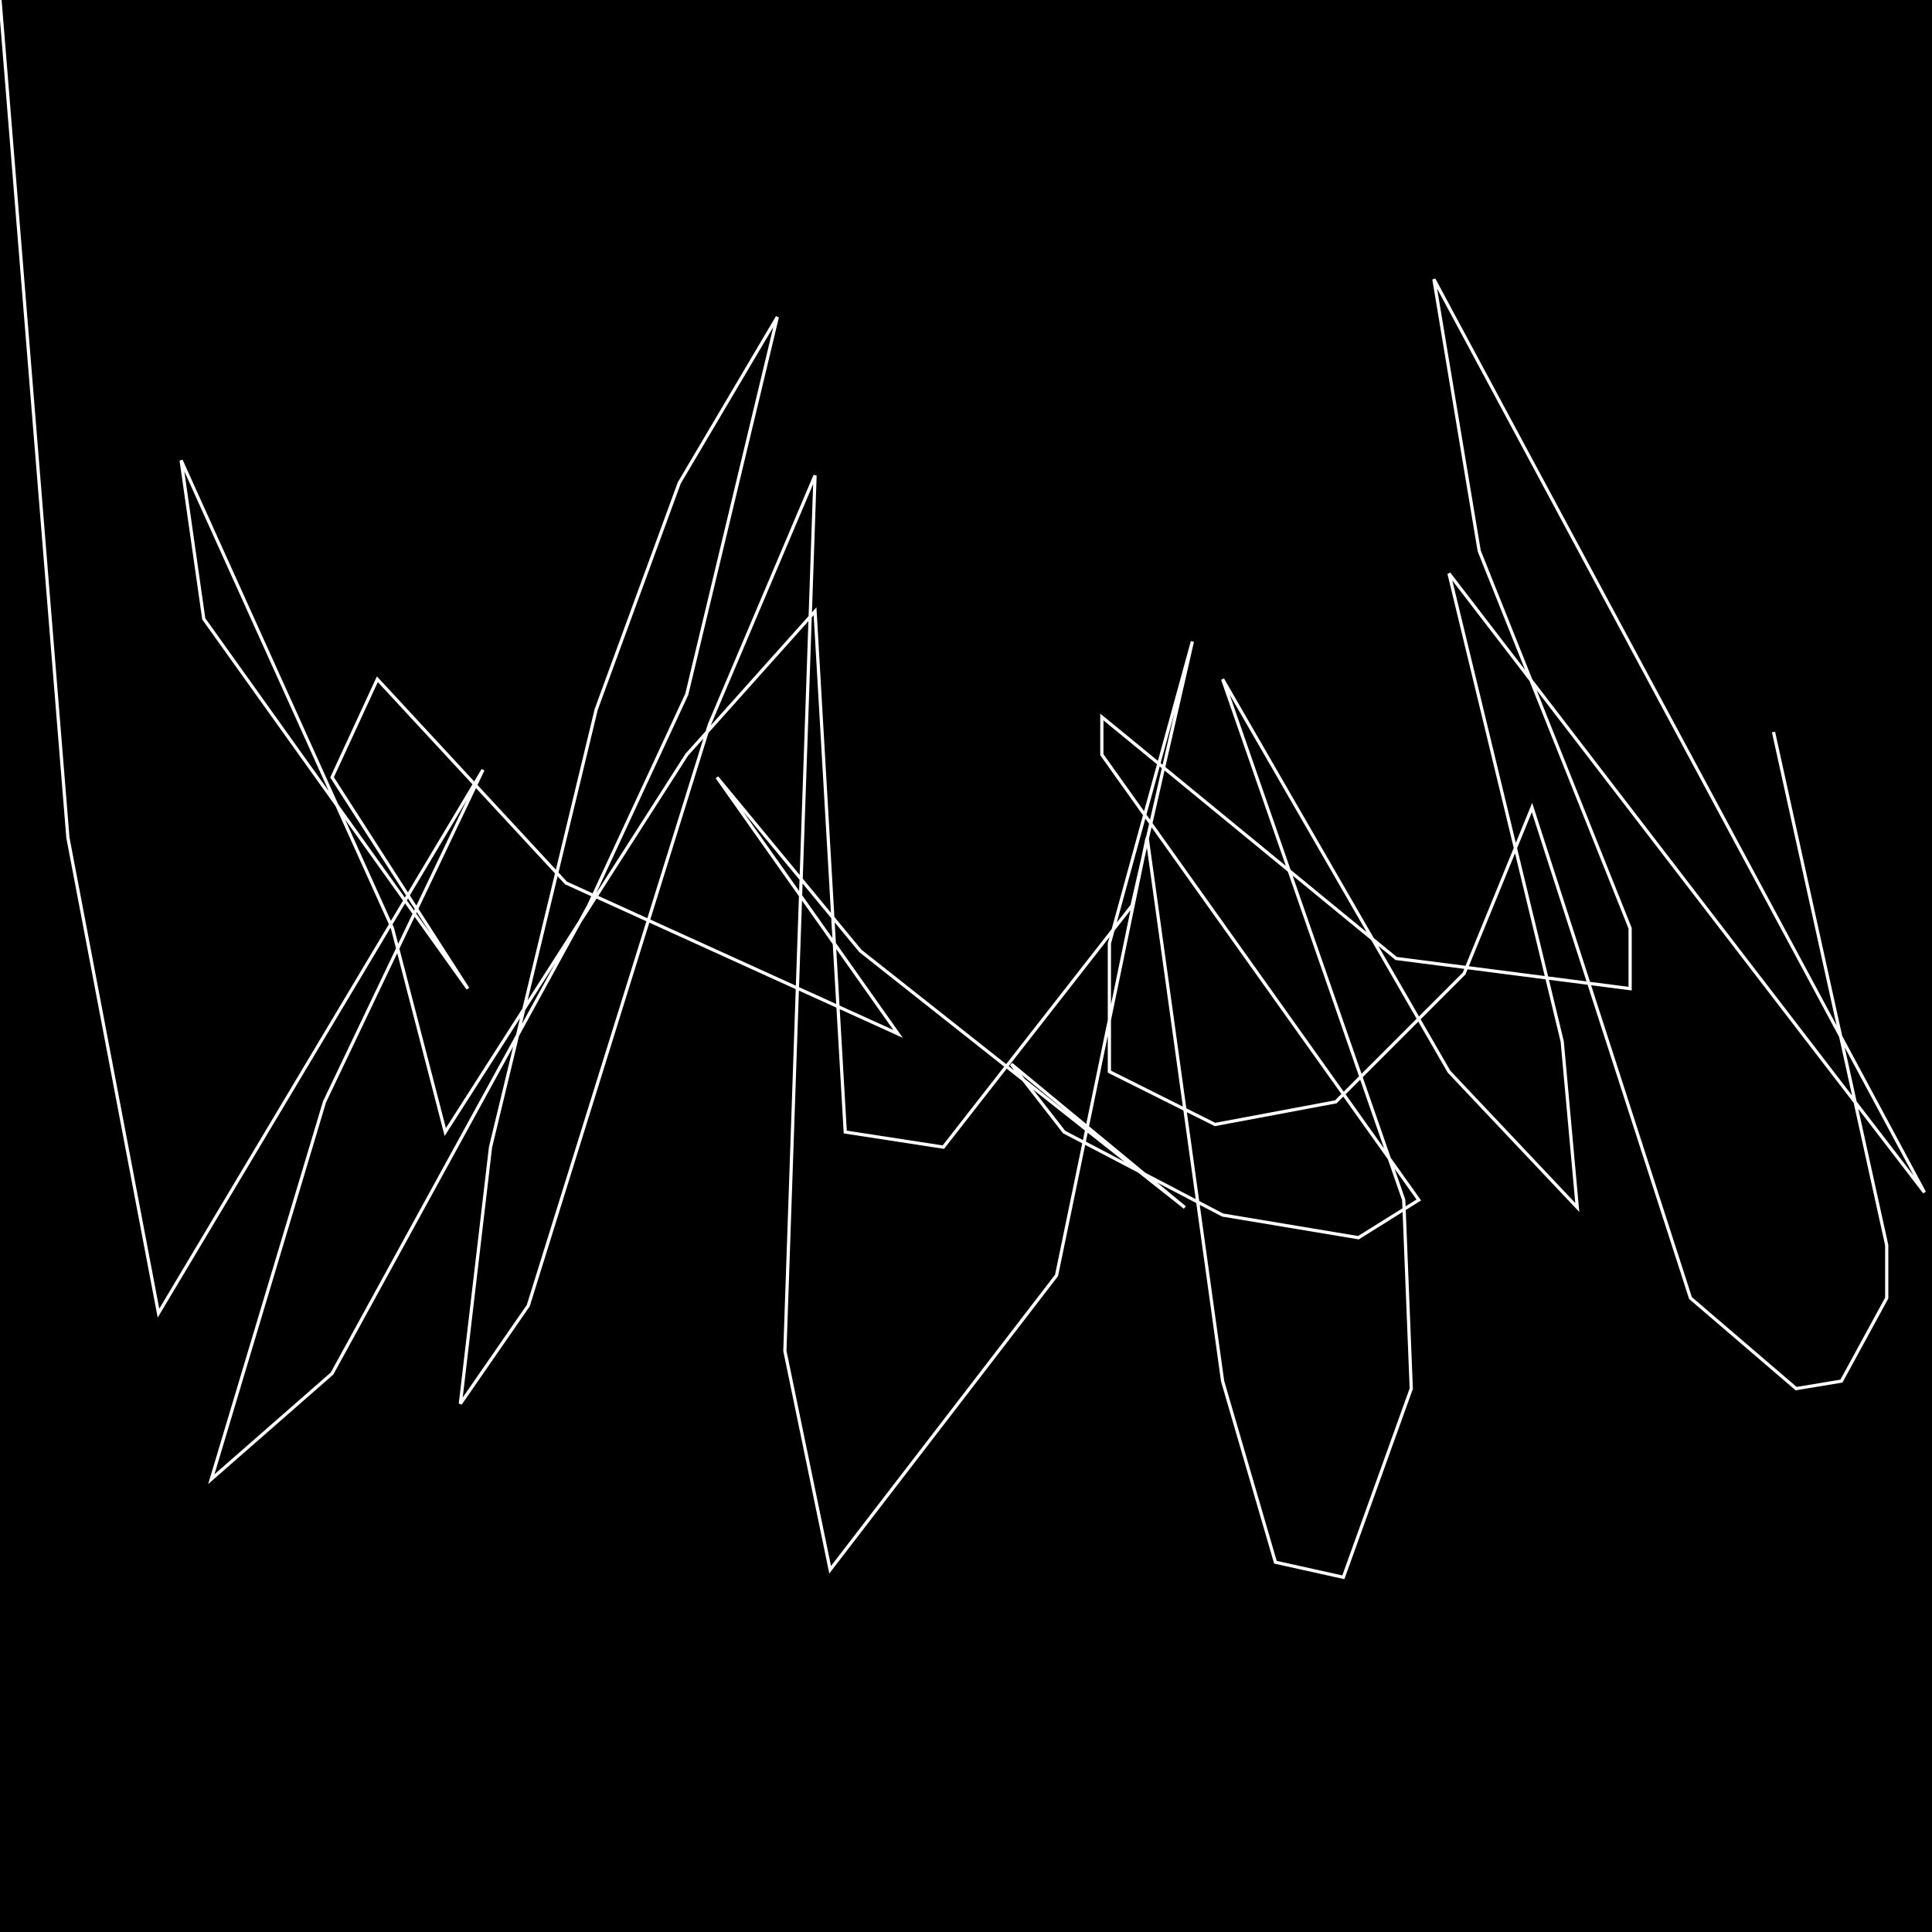 <?xml version="1.0" encoding="UTF-8" standalone="no"?>
<!--Created with ndjsontosvg (https:https://github.com/thompson318/ndjsontosvg) 
	from the simplified Google quickdraw data set. key_id = 4660034506063872-->
<svg width="600" height="600"
	xmlns="http://www.w3.org/2000/svg">
	xmlns:ndjsontosvg="https://github.com/thompson318/ndjsontosvg"
	xmlns:quickdraw="https://quickdraw.withgoogle.com/data"
	xmlns:scikit-surgery="https://doi.org/10.1007/s11548-020-02180-5">

	<rect width="100%" height="100%" fill="black" />
	<path d = "M 0.00 0.00 L 21.09 260.16 L 49.22 407.81 L 150.00 239.06 L 100.78 342.19 L 65.62 459.38 L 103.12 426.56 L 182.81 281.25 L 213.28 215.62 L 241.41 98.44 L 210.94 150.00 L 185.16 220.31 L 152.34 356.25 L 142.97 435.94 L 164.06 405.47 L 220.31 225.00 L 253.12 147.66 L 243.75 419.53 L 257.81 487.50 L 328.12 396.09 L 356.25 260.16 L 379.69 428.91 L 396.09 485.16 L 417.19 489.84 L 438.28 431.25 L 435.94 372.66 L 379.69 210.94 L 450.00 332.81 L 489.84 375.00 L 485.16 323.44 L 450.00 178.12 L 597.66 370.31 L 445.31 86.72 L 459.38 171.09 L 506.25 288.28 L 506.25 307.03 L 433.59 297.66 L 342.19 222.66 L 342.19 234.38 L 440.62 372.66 L 421.88 384.38 L 379.69 377.34 L 330.47 351.56 L 314.06 330.47 L 367.97 375.00 L 267.19 295.31 L 222.66 241.41 L 278.91 321.09 L 175.78 274.22 L 117.19 210.94 L 103.12 241.41 L 145.31 307.03 L 63.28 192.19 L 56.25 142.97 L 121.88 288.28 L 138.28 351.56 L 213.28 234.38 L 253.12 189.84 L 262.50 351.56 L 292.97 356.25 L 351.56 281.25 L 370.31 199.22 L 344.53 292.97 L 344.53 332.81 L 377.34 349.22 L 414.84 342.19 L 454.69 302.34 L 475.78 250.78 L 525.00 403.12 L 557.81 431.25 L 571.88 428.91 L 585.94 403.12 L 585.94 386.72 L 550.78 227.34" stroke="white" fill="transparent"/>
</svg>